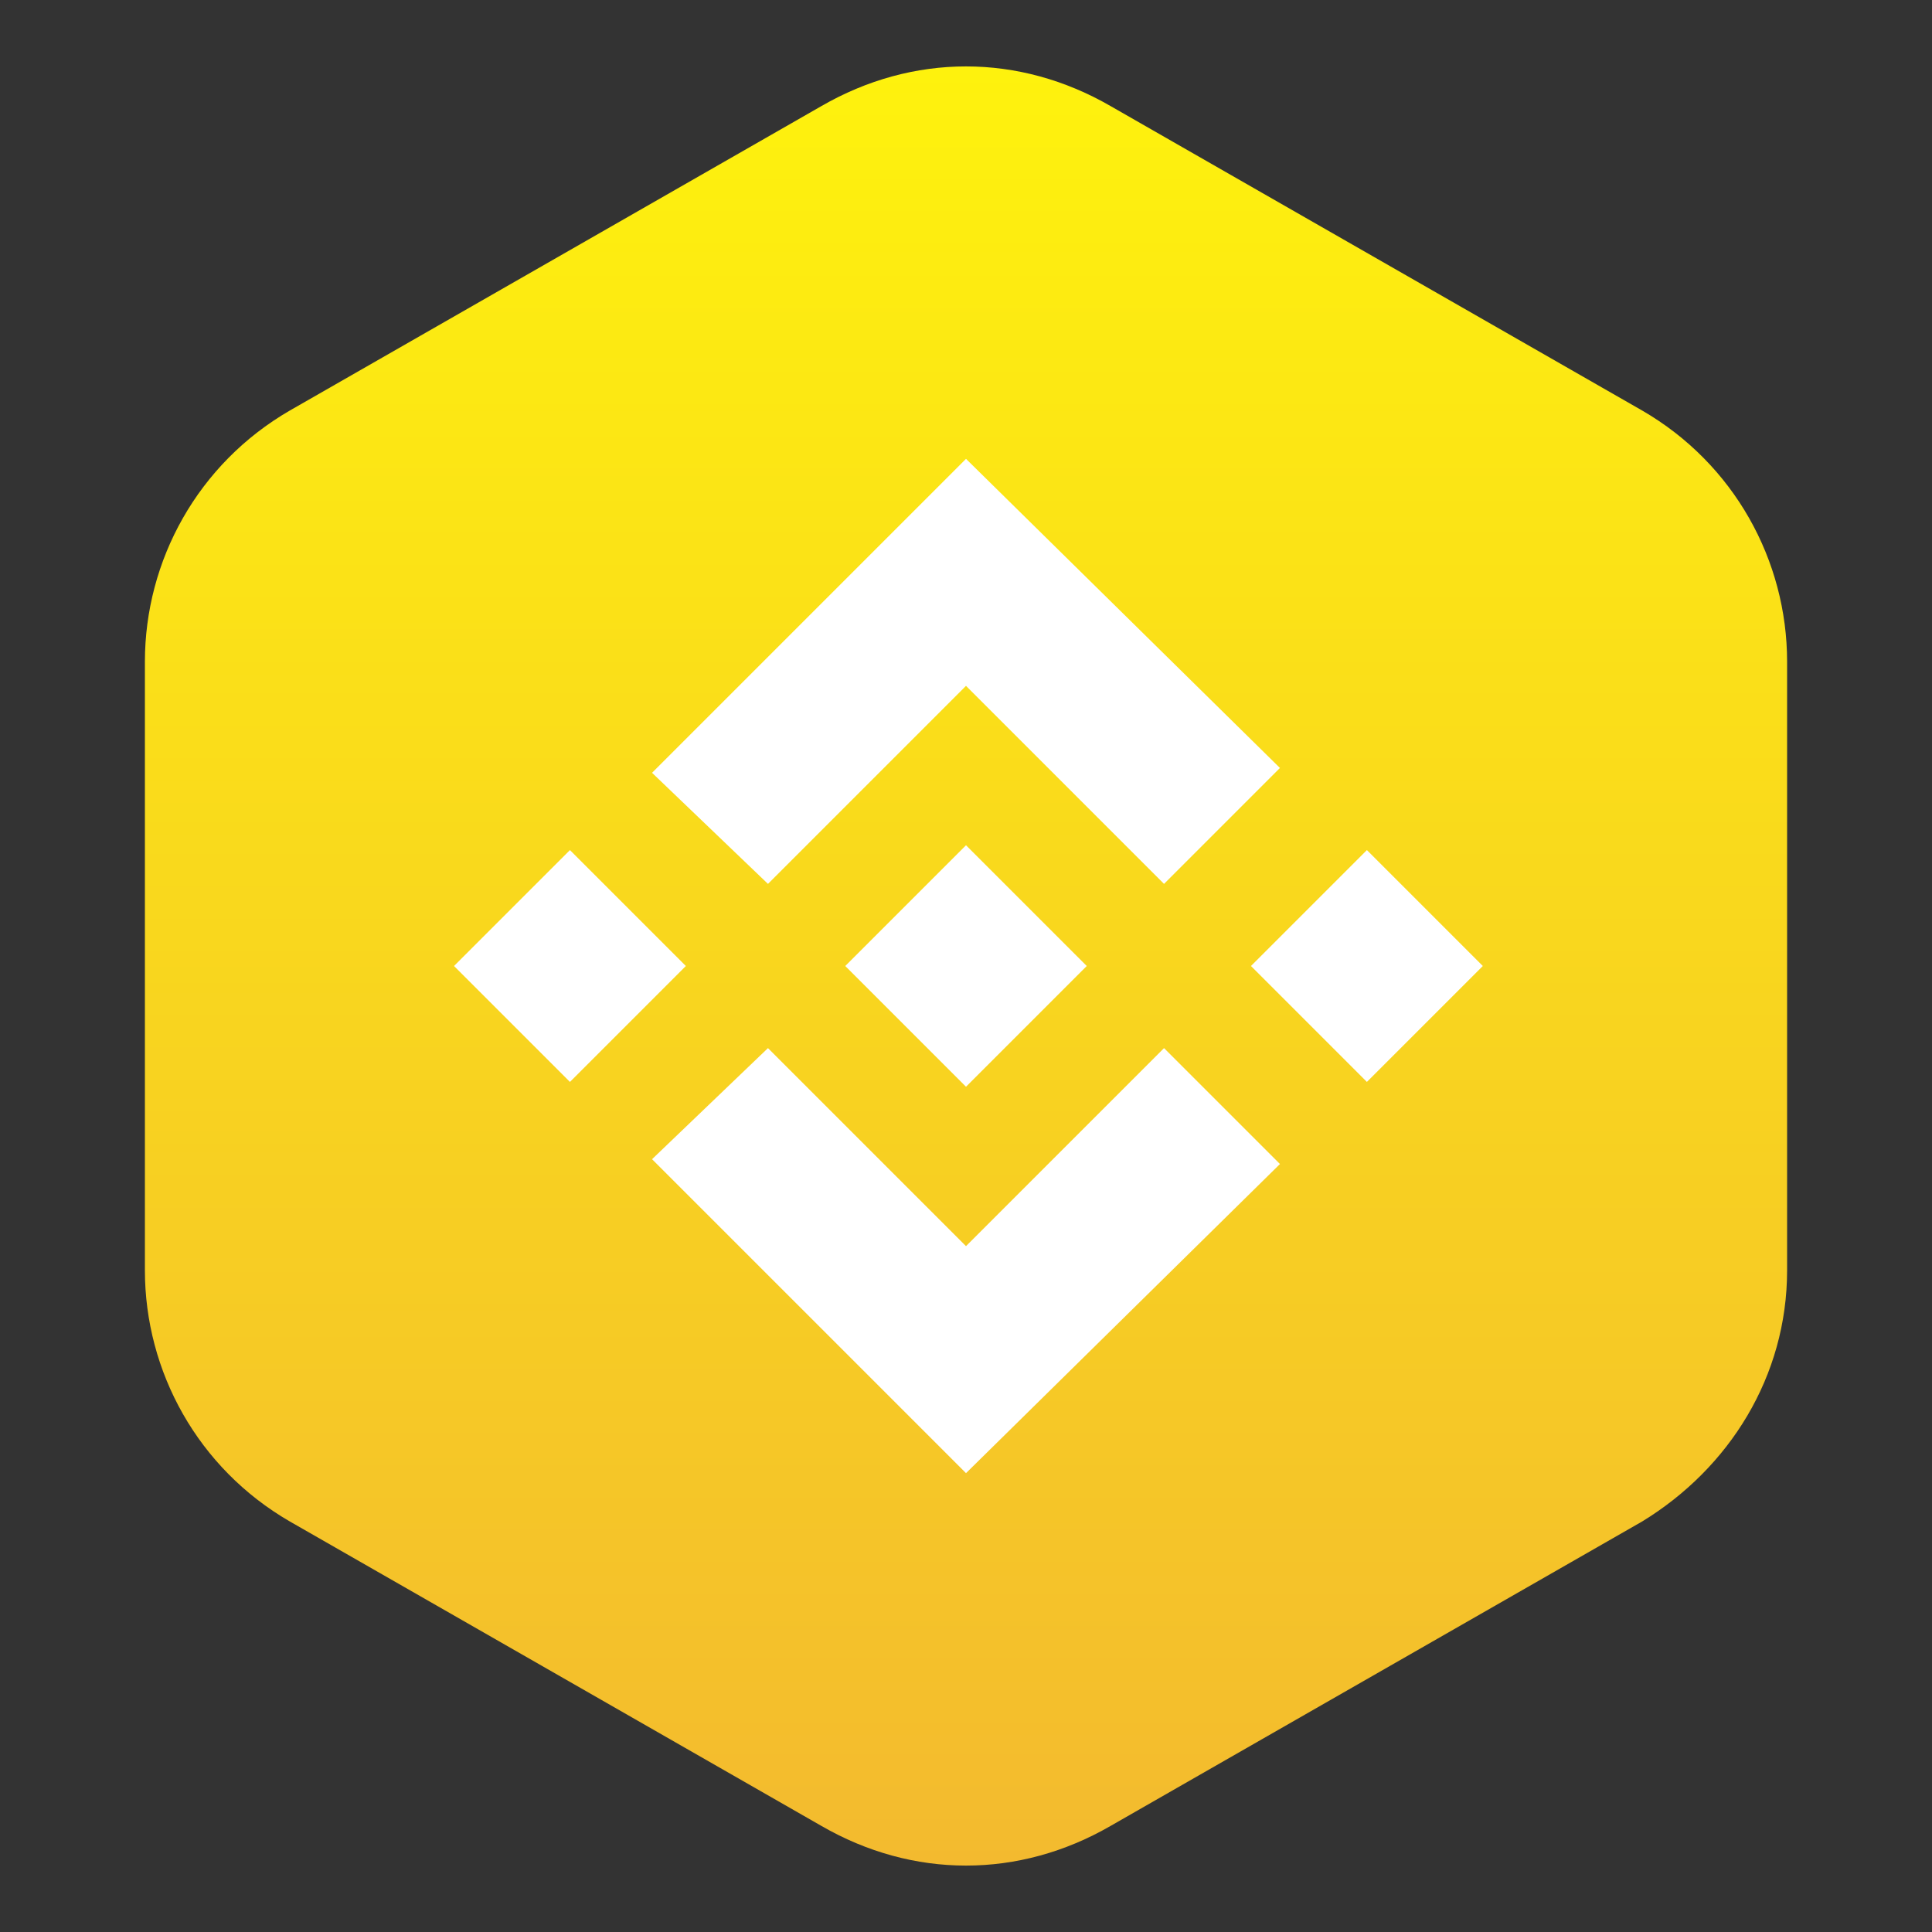 <svg xmlns="http://www.w3.org/2000/svg" xmlns:xlink="http://www.w3.org/1999/xlink" id="Layer_1" x="0" y="0" version="1.1" viewBox="0 0 40 40" style="enable-background:new 0 0 40 40" xml:space="preserve"><rect x="0" y="0" width="40" height="40" fill="#333333" stroke="none"/><style type="text/css">.st0{fill:url(#SVGID_1_)}.st1{fill:#fff}</style><linearGradient id="SVGID_1_" x1="-92.583" x2="-55.291" y1="681.178" y2="681.178" gradientTransform="matrix(0 1 1 0 -661.178 93.958)" gradientUnits="userSpaceOnUse"><stop offset="0" style="stop-color:#fef20d"/><stop offset="1" style="stop-color:#f3ba2f"/></linearGradient><path d="M37,26.3V13.7c0-2.1-1.1-4.1-3-5.2L23,2.2c-1.9-1.1-4.1-1.1-6,0L6,8.5c-1.9,1.1-3,3.1-3,5.2v12.6	c0,2.1,1.1,4.1,3,5.2l11,6.3c1.9,1.1,4.1,1.1,6,0l11-6.3C35.8,30.4,37,28.5,37,26.3z" class="st0"/><g><path d="M15.9,18.3l4.1-4.1l4.1,4.1l2.4-2.4L20,9.5L13.5,16L15.9,18.3 M9.4,20l2.4-2.4l2.4,2.4l-2.4,2.4L9.4,20z M15.9,21.7l4.1,4.1l4.1-4.1l2.4,2.4l0,0L20,30.5L13.5,24l0,0L15.9,21.7 M25.9,20l2.4-2.4l2.4,2.4l-2.4,2.4L25.9,20z" class="st1"/><path d="M22.5,20L22.5,20L20,17.5l-1.8,1.8L18,19.5L17.5,20l0,0l0,0l2.5,2.5L22.5,20L22.5,20L22.5,20" class="st1"/></g></svg>